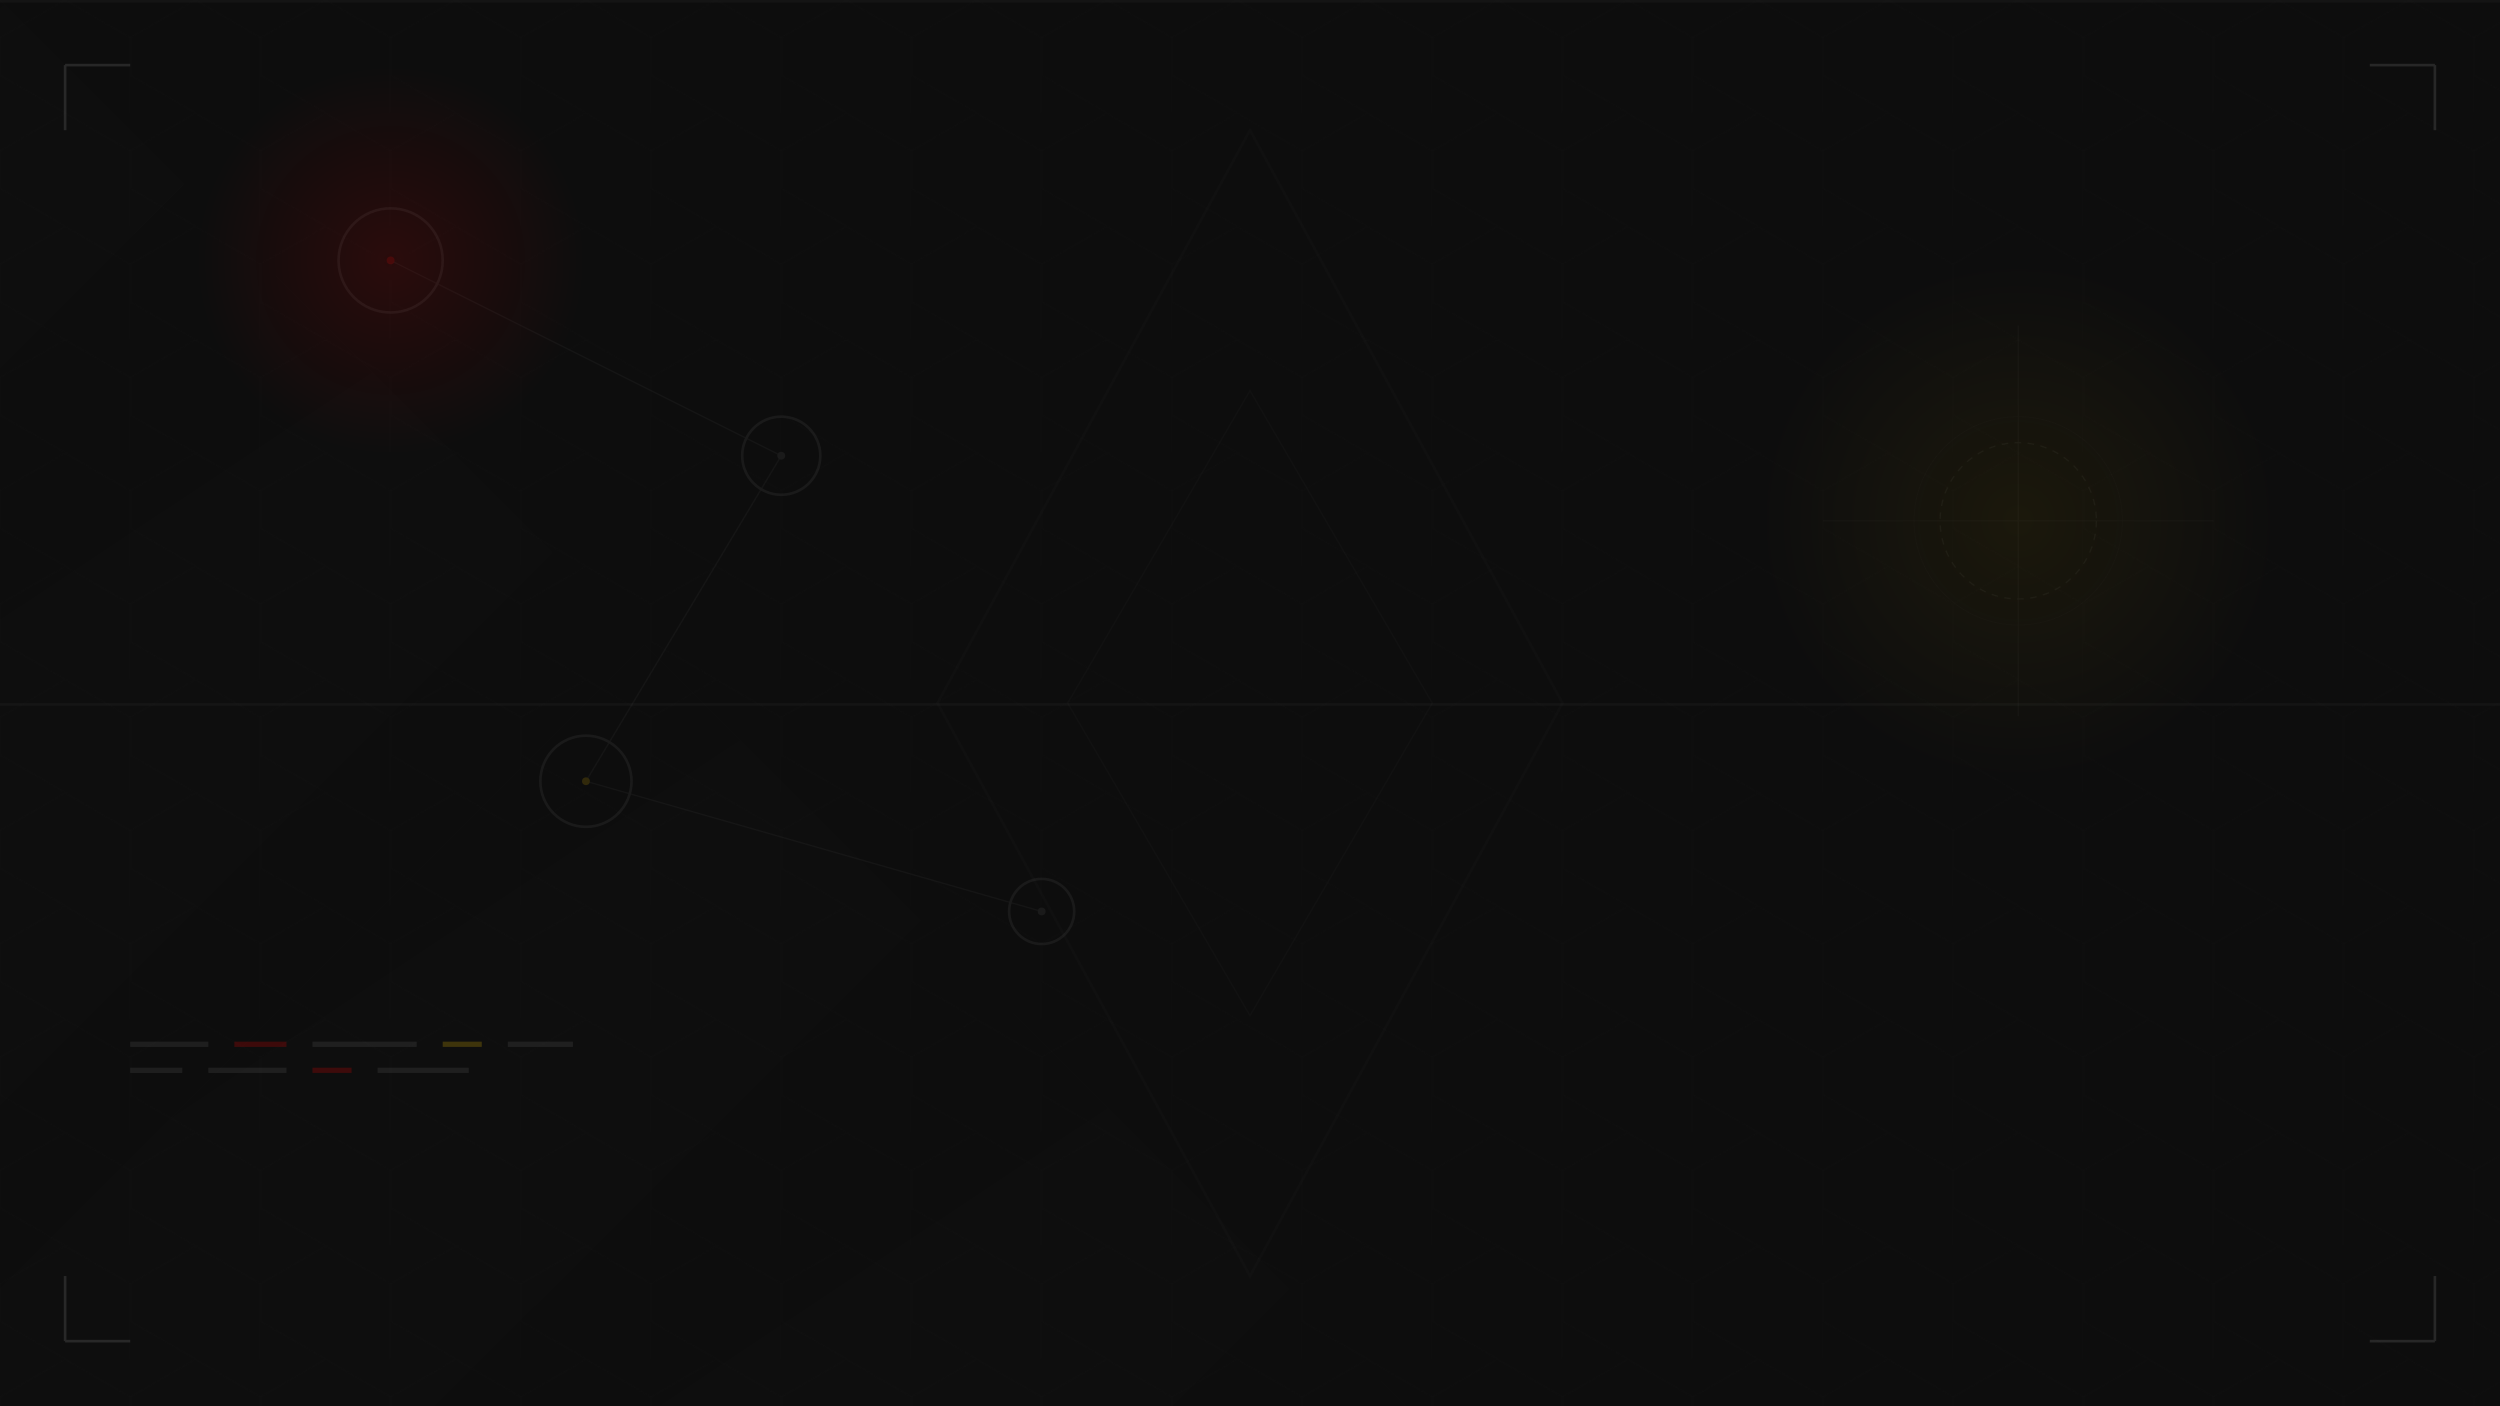 <svg width="1920" height="1080" viewBox="0 0 1920 1080" xmlns="http://www.w3.org/2000/svg">
  <defs>
    <!-- Gradients -->
    <radialGradient id="redGlow" cx="50%" cy="50%">
      <stop offset="0%" style="stop-color:#ff0000;stop-opacity:0.4" />
      <stop offset="100%" style="stop-color:#ff0000;stop-opacity:0" />
    </radialGradient>
    
    <radialGradient id="yellowGlow" cx="50%" cy="50%">
      <stop offset="0%" style="stop-color:#ffcc00;stop-opacity:0.3" />
      <stop offset="100%" style="stop-color:#ffcc00;stop-opacity:0" />
    </radialGradient>
    
    <linearGradient id="diagStripe" x1="0%" y1="0%" x2="100%" y2="100%">
      <stop offset="0%" style="stop-color:#1a1a1a;stop-opacity:1" />
      <stop offset="50%" style="stop-color:#2a2a2a;stop-opacity:1" />
      <stop offset="100%" style="stop-color:#1a1a1a;stop-opacity:1" />
    </linearGradient>
    
    <!-- Patterns -->
    <pattern id="hexGrid" x="0" y="0" width="100" height="86.6" patternUnits="userSpaceOnUse">
      <polygon points="50,0 100,28.85 100,86.6 50,86.6 0,57.75 0,28.85" 
               fill="none" 
               stroke="#2a2a2a" 
               stroke-width="0.5" 
               opacity="0.3"/>
    </pattern>
  </defs>
  
  <!-- Background -->
  <rect width="1920" height="1080" fill="#0d0d0d"/>
  
  <!-- Diagonal stripes background -->
  <g opacity="0.05">
    <rect x="-100" y="0" width="300" height="1500" fill="url(#diagStripe)" transform="rotate(45 0 0)"/>
    <rect x="300" y="0" width="300" height="1500" fill="url(#diagStripe)" transform="rotate(45 0 0)"/>
    <rect x="700" y="0" width="300" height="1500" fill="url(#diagStripe)" transform="rotate(45 0 0)"/>
    <rect x="1100" y="0" width="300" height="1500" fill="url(#diagStripe)" transform="rotate(45 0 0)"/>
    <rect x="1500" y="0" width="300" height="1500" fill="url(#diagStripe)" transform="rotate(45 0 0)"/>
  </g>
  
  <!-- Hexagonal grid overlay -->
  <rect width="1920" height="1080" fill="url(#hexGrid)" opacity="0.5"/>
  
  <!-- Tech circles with connections -->
  <g opacity="0.15">
    <!-- Connection lines -->
    <line x1="300" y1="200" x2="600" y2="350" stroke="#444444" stroke-width="1"/>
    <line x1="600" y1="350" x2="450" y2="600" stroke="#444444" stroke-width="1"/>
    <line x1="450" y1="600" x2="800" y2="700" stroke="#444444" stroke-width="1"/>
    
    <!-- Node circles -->
    <circle cx="300" cy="200" r="40" fill="none" stroke="#666666" stroke-width="2"/>
    <circle cx="300" cy="200" r="3" fill="#ff0000"/>
    
    <circle cx="600" cy="350" r="30" fill="none" stroke="#666666" stroke-width="2"/>
    <circle cx="600" cy="350" r="3" fill="#666666"/>
    
    <circle cx="450" cy="600" r="35" fill="none" stroke="#666666" stroke-width="2"/>
    <circle cx="450" cy="600" r="3" fill="#ffcc00"/>
    
    <circle cx="800" cy="700" r="25" fill="none" stroke="#666666" stroke-width="2"/>
    <circle cx="800" cy="700" r="3" fill="#666666"/>
  </g>
  
  <!-- Right side tech elements -->
  <g opacity="0.1">
    <line x1="1400" y1="400" x2="1700" y2="400" stroke="#444444" stroke-width="1"/>
    <line x1="1550" y1="250" x2="1550" y2="550" stroke="#444444" stroke-width="1"/>
    
    <circle cx="1550" cy="400" r="60" fill="none" stroke="#666666" stroke-width="1" stroke-dasharray="5,5"/>
    <circle cx="1550" cy="400" r="80" fill="none" stroke="#444444" stroke-width="0.5"/>
  </g>
  
  <!-- Data flow visualization -->
  <g opacity="0.2">
    <rect x="100" y="800" width="60" height="4" fill="#666666"/>
    <rect x="180" y="800" width="40" height="4" fill="#ff0000"/>
    <rect x="240" y="800" width="80" height="4" fill="#666666"/>
    <rect x="340" y="800" width="30" height="4" fill="#ffcc00"/>
    <rect x="390" y="800" width="50" height="4" fill="#666666"/>
    
    <rect x="100" y="820" width="40" height="4" fill="#666666"/>
    <rect x="160" y="820" width="60" height="4" fill="#666666"/>
    <rect x="240" y="820" width="30" height="4" fill="#ff0000"/>
    <rect x="290" y="820" width="70" height="4" fill="#666666"/>
  </g>
  
  <!-- Abstract tech shapes -->
  <g opacity="0.08">
    <!-- Large background diamond -->
    <path d="M 960 100 L 1200 540 L 960 980 L 720 540 Z" 
          fill="none" 
          stroke="#333333" 
          stroke-width="2"/>
    
    <!-- Inner diamond -->
    <path d="M 960 300 L 1100 540 L 960 780 L 820 540 Z" 
          fill="none" 
          stroke="#444444" 
          stroke-width="1"/>
  </g>
  
  <!-- Red glow accent -->
  <ellipse cx="300" cy="200" rx="150" ry="150" fill="url(#redGlow)" opacity="0.3"/>
  
  <!-- Yellow glow accent -->
  <ellipse cx="1550" cy="400" rx="200" ry="200" fill="url(#yellowGlow)" opacity="0.2"/>
  
  <!-- Corner brackets -->
  <g stroke="#666666" stroke-width="2" fill="none" opacity="0.3">
    <!-- Top left -->
    <path d="M 50 50 L 50 100 M 50 50 L 100 50"/>
    <!-- Top right -->
    <path d="M 1870 50 L 1820 50 M 1870 50 L 1870 100"/>
    <!-- Bottom left -->
    <path d="M 50 1030 L 50 980 M 50 1030 L 100 1030"/>
    <!-- Bottom right -->
    <path d="M 1870 1030 L 1870 980 M 1870 1030 L 1820 1030"/>
  </g>
  
  <!-- Subtle scan lines -->
  <g opacity="0.03">
    <rect x="0" y="0" width="1920" height="2" fill="#ffffff">
      <animate attributeName="y" from="0" to="1080" dur="8s" repeatCount="indefinite"/>
    </rect>
    <rect x="0" y="540" width="1920" height="2" fill="#ffffff">
      <animate attributeName="y" from="540" to="1620" dur="8s" repeatCount="indefinite"/>
    </rect>
  </g>
</svg>